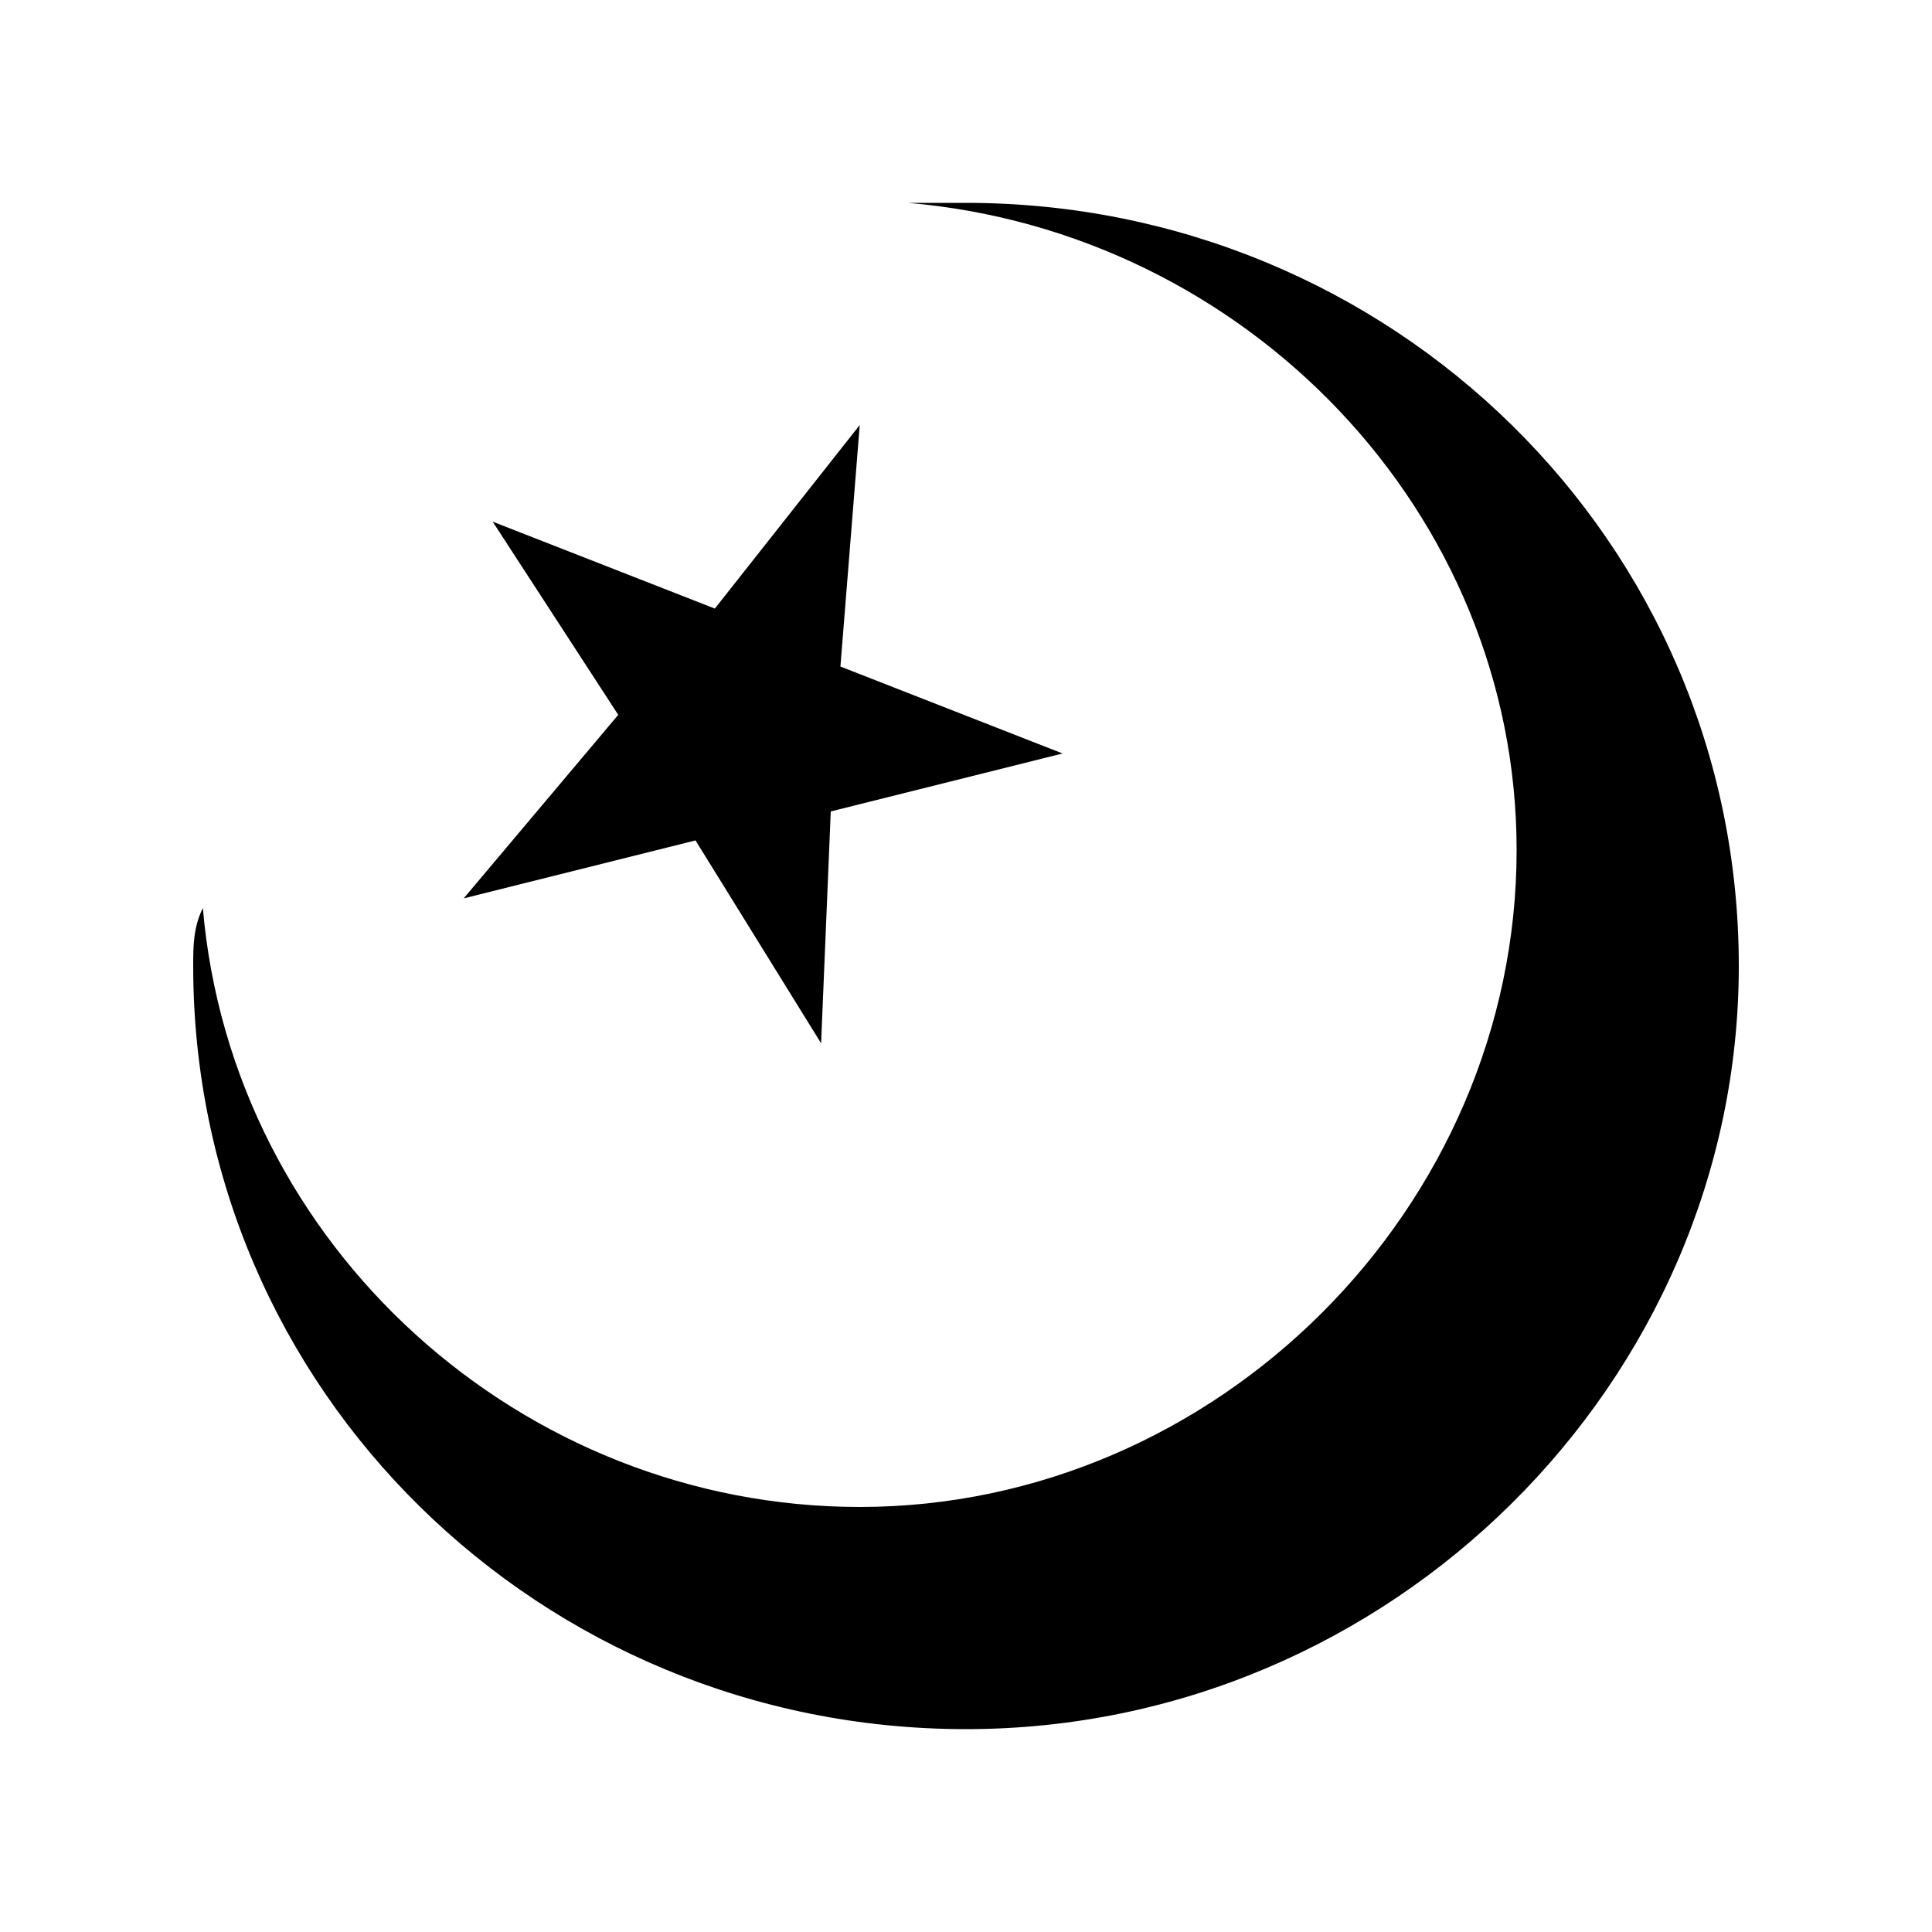 <?xml version="1.0" encoding="utf-8"?>
<!-- Generator: Adobe Illustrator 22.0.1, SVG Export Plug-In . SVG Version: 6.00 Build 0)  -->
<svg version="1.1" id="icon" xmlns="http://www.w3.org/2000/svg" xmlns:xlink="http://www.w3.org/1999/xlink" x="0px" y="0px"
	 viewBox="0 0 20 20" enable-background="new 0 0 20 20" xml:space="preserve">
<path d="M10,2.1L10,2.1c-0.2,0-0.4,0-0.6,0c3.5,0.3,6.3,3.2,6.3,6.7c0,3.7-3.1,6.8-6.8,6.8c-3.5,0-6.5-2.7-6.8-6.2C2,9.6,2,9.8,2,10
	c0,4.4,3.6,7.9,8,7.9c0,0,0,0,0,0c4.4,0,8-3.6,8-7.9c0,0,0,0,0,0C18,5.6,14.4,2.1,10,2.1z"/>
<polygon points="7.2,8.7 8.5,10.8 8.6,8.4 11,7.8 8.7,6.9 8.9,4.4 7.4,6.3 5.1,5.4 6.4,7.4 4.8,9.3 "/>
</svg>
